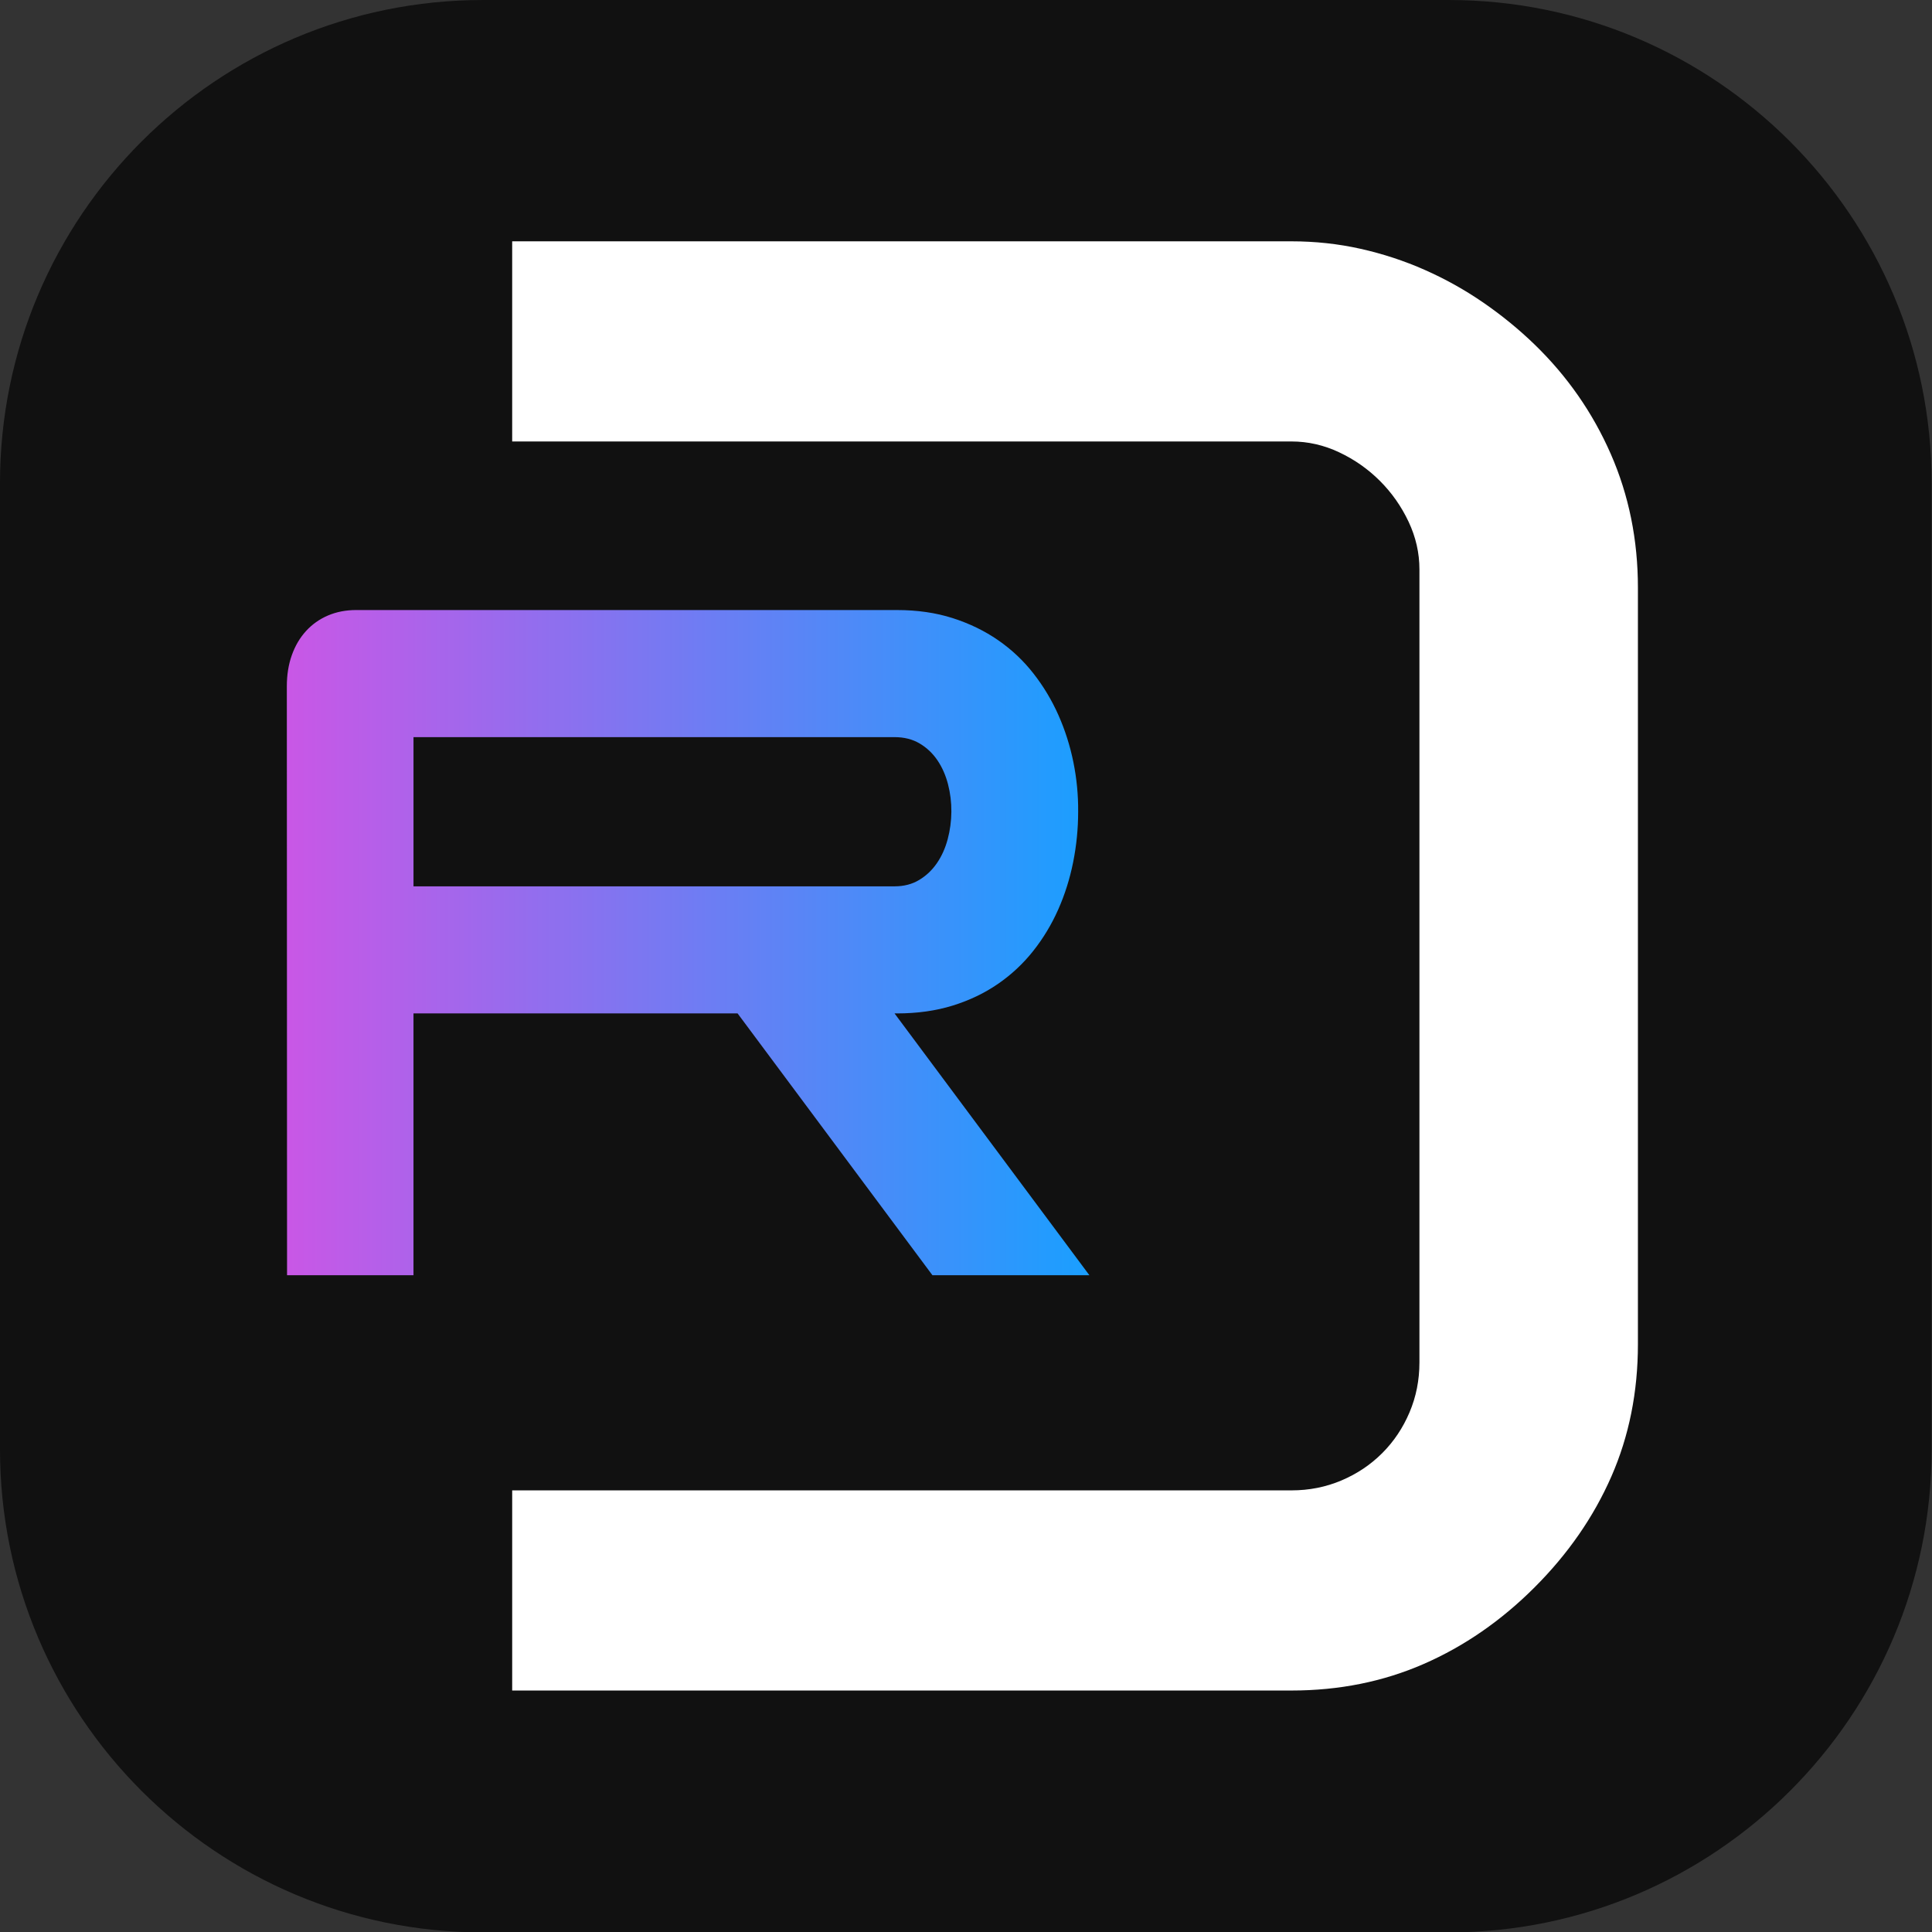 <?xml version="1.0" encoding="UTF-8"?>
<svg id="svg17" clip-rule="evenodd" fill-rule="evenodd" stroke-linejoin="round" stroke-miterlimit="2" version="1.1" viewBox="0 0 256 256" xml:space="preserve" xmlns="http://www.w3.org/2000/svg" xmlns:serif="http://www.serif.com/" xmlns:xlink="http://www.w3.org/1999/xlink">
    <rect x="0" y="0" width="256" height="256" fill="#333333" stroke="none"/>
    <g id="g4" transform="matrix(1.882 0 0 1.869 -7.529 -5.606)">
        <path id="path2" d="m140 37.25c0-18.903-15.235-34.25-34-34.25h-68c-18.765 0-34 15.347-34 34.25v68.5c0 18.903 15.235 34.25 34 34.25h68c18.765 0 34-15.347 34-34.25v-68.5z" fill="#111"/>
    </g>
    <g id="g12" transform="matrix(2.021 0 0 2.021 -13.474 -13.474)">
        <g id="D" transform="matrix(-.675 8.265e-17 -8.265e-17 -.675 223.75 109.04)">
            <path id="path6" d="m172.54-2.511c3.246-3.246 6.838-5.729 10.775-7.449 3.936-1.72 8.218-2.58 12.845-2.58h75.695v19.441h-75.695c-1.72 0-3.337 0.321-4.851 0.963s-2.834 1.526-3.961 2.653c-1.126 1.126-2.011 2.447-2.653 3.961s-0.963 3.131-0.963 4.851v77.026c0 1.599 0.352 3.143 1.054 4.633 0.703 1.49 1.63 2.81 2.78 3.961 1.151 1.151 2.471 2.078 3.961 2.78 1.49 0.703 3.035 1.054 4.633 1.054h75.695v19.441h-75.695c-2.301 0-4.536-0.242-6.704-0.726-2.168-0.485-4.252-1.169-6.25-2.054-1.999-0.884-3.895-1.944-5.688-3.179-1.792-1.236-3.452-2.592-4.978-4.07-3.174-3.077-5.639-6.62-7.395-10.629-1.756-4.01-2.635-8.34-2.635-12.992v-73.464c0-4.652 0.86-8.94 2.58-12.864 1.721-3.925 4.204-7.51 7.45-10.757z" fill="#fff" fill-rule="nonzero"/>
        </g>
        <g id="Left-Symbol" transform="matrix(.495 -0 -0 .495 6.667 6.667)" serif:id="Left Symbol">
            <path id="path516" d="m47.198 80.802h71.604c2.696 0 5.157 0.357 7.384 1.07 2.227 0.713 4.235 1.689 6.022 2.926 1.788 1.238 3.346 2.706 4.674 4.405 1.329 1.699 2.433 3.54 3.312 5.522 0.879 1.982 1.539 4.059 1.979 6.23 0.44 2.171 0.65 4.358 0.631 6.561 0 2.245-0.22 4.468-0.66 6.671-0.44 2.203-1.099 4.295-1.979 6.278-0.879 1.982-1.983 3.813-3.312 5.491-1.328 1.678-2.882 3.131-4.66 4.358-1.778 1.227-3.78 2.187-6.008 2.879-2.227 0.692-4.689 1.038-7.384 1.038h-0.315l25.808 34.677h-20.79l-25.808-34.677h-42.928v34.677h-16.747l-0.029-78.006c0-1.51 0.22-2.885 0.66-4.122 0.44-1.238 1.066-2.303 1.878-3.194 0.813-0.892 1.783-1.579 2.911-2.061 1.128-0.482 2.38-0.724 3.756-0.724zm71.287 36.596c1.243 0 2.332-0.283 3.269-0.85 0.937-0.566 1.721-1.311 2.351-2.234 0.631-0.923 1.104-1.977 1.419-3.163 0.315-1.185 0.478-2.397 0.488-3.634 9e-3 -1.238-0.138-2.449-0.444-3.635-0.306-1.185-0.769-2.239-1.391-3.162-0.621-0.923-1.405-1.668-2.351-2.234-0.946-0.566-2.06-0.85-3.341-0.85h-63.716v19.761z" fill="url(#linearGradient1114)" stroke-width="1"/>
        </g>
    </g>
    <defs id="defs15">
        
    <linearGradient id="linearGradient1114" x1="37.994" x2="144.3" y1="120.96" y2="120.96" gradientTransform="matrix(1 0 0 1.097 0 -7.831)" gradientUnits="userSpaceOnUse"><stop id="stop1108" stop-color="#c957e6" offset="0"/><stop id="stop1110" stop-color="#1a9fff" offset="1"/></linearGradient></defs>
</svg>
